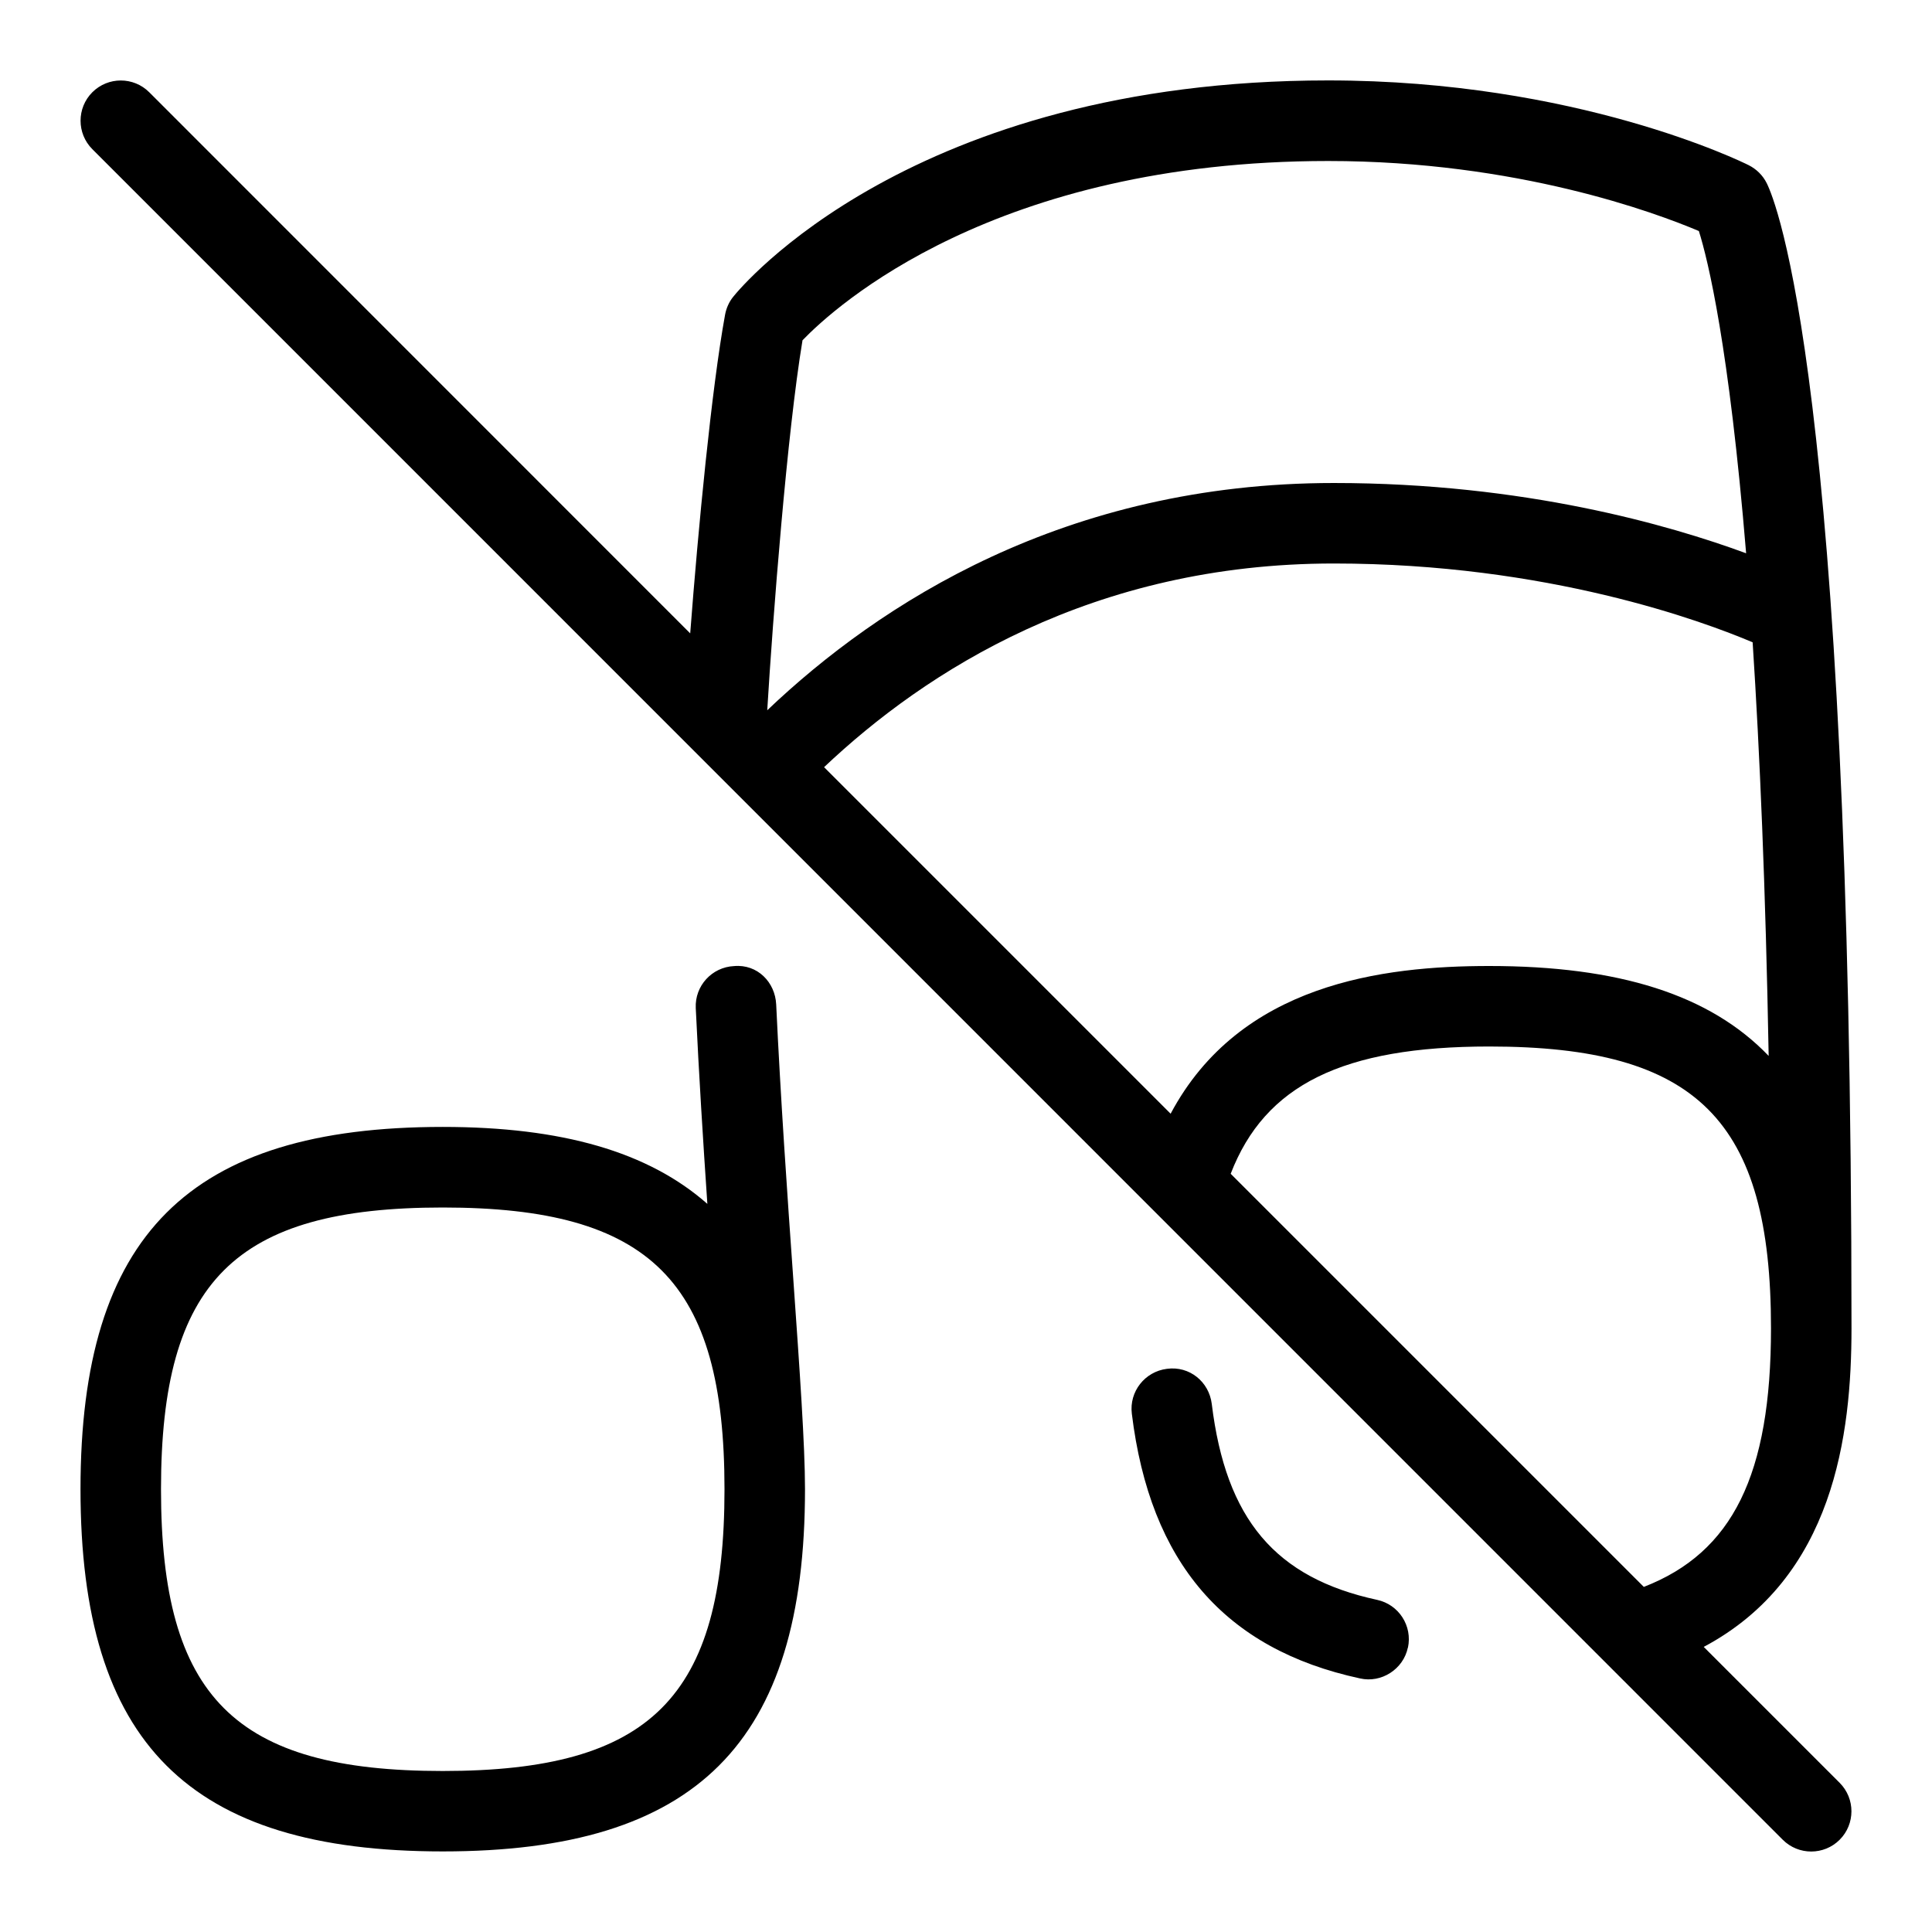 <svg id="Layer_1" viewBox="0 0 24 24" xmlns="http://www.w3.org/2000/svg" data-name="Layer 1"><path d="m9.642 12.477c-.013-.275-.232-.502-.523-.476-.276.013-.489.246-.476.522.039.824.091 1.653.144 2.432-.732-.645-1.802-.956-3.287-.956-3.154 0-4.5 1.346-4.5 4.5s1.346 4.5 4.5 4.5 4.5-1.346 4.5-4.5c0-.543-.065-1.465-.147-2.632-.073-1.03-.156-2.218-.211-3.392zm-4.142 9.523c-2.584 0-3.5-.916-3.5-3.5s.916-3.5 3.5-3.5 3.5.916 3.5 3.5-.916 3.5-3.5 3.5zm15.665-1.542c1.618-.861 1.835-2.637 1.835-3.958 0-11.778-.945-14.008-1.053-14.224-.048-.097-.127-.175-.224-.224-.086-.043-2.141-1.053-5.224-1.053-5.181 0-7.303 2.578-7.391 2.688-.052.064-.086.142-.101.223-.167.914-.334 2.655-.433 3.958l-6.72-6.722c-.195-.195-.512-.195-.707 0s-.195.512 0 .707l20.999 21.001c.195.195.512.195.707 0s.195-.512 0-.707l-1.689-1.689zm-11.197-16.23c.405-.42 2.387-2.228 6.532-2.228 2.346 0 4.07.644 4.604.87.114.363.375 1.434.587 4.003-.954-.351-2.757-.873-5.121-.873-3.341 0-5.648 1.5-7.039 2.823.07-1.155.247-3.447.438-4.595zm4.574 9.607-4.305-4.305c1.258-1.19 3.333-2.53 6.332-2.53 2.657 0 4.589.719 5.203.979.088 1.355.161 3.043.199 5.138-.729-.761-1.862-1.117-3.471-1.117-1.321 0-3.097.218-3.958 1.835zm5.878 5.878-5.132-5.132c.425-1.103 1.391-1.581 3.212-1.581 2.584 0 3.5.916 3.5 3.5 0 1.821-.478 2.786-1.58 3.213zm-2.931.754c-.057.271-.331.443-.594.383-1.682-.363-2.609-1.438-2.835-3.289-.034-.274.162-.523.436-.557.281-.038.523.161.557.436.175 1.433.789 2.16 2.054 2.434.27.058.441.324.383.594z"/></svg>